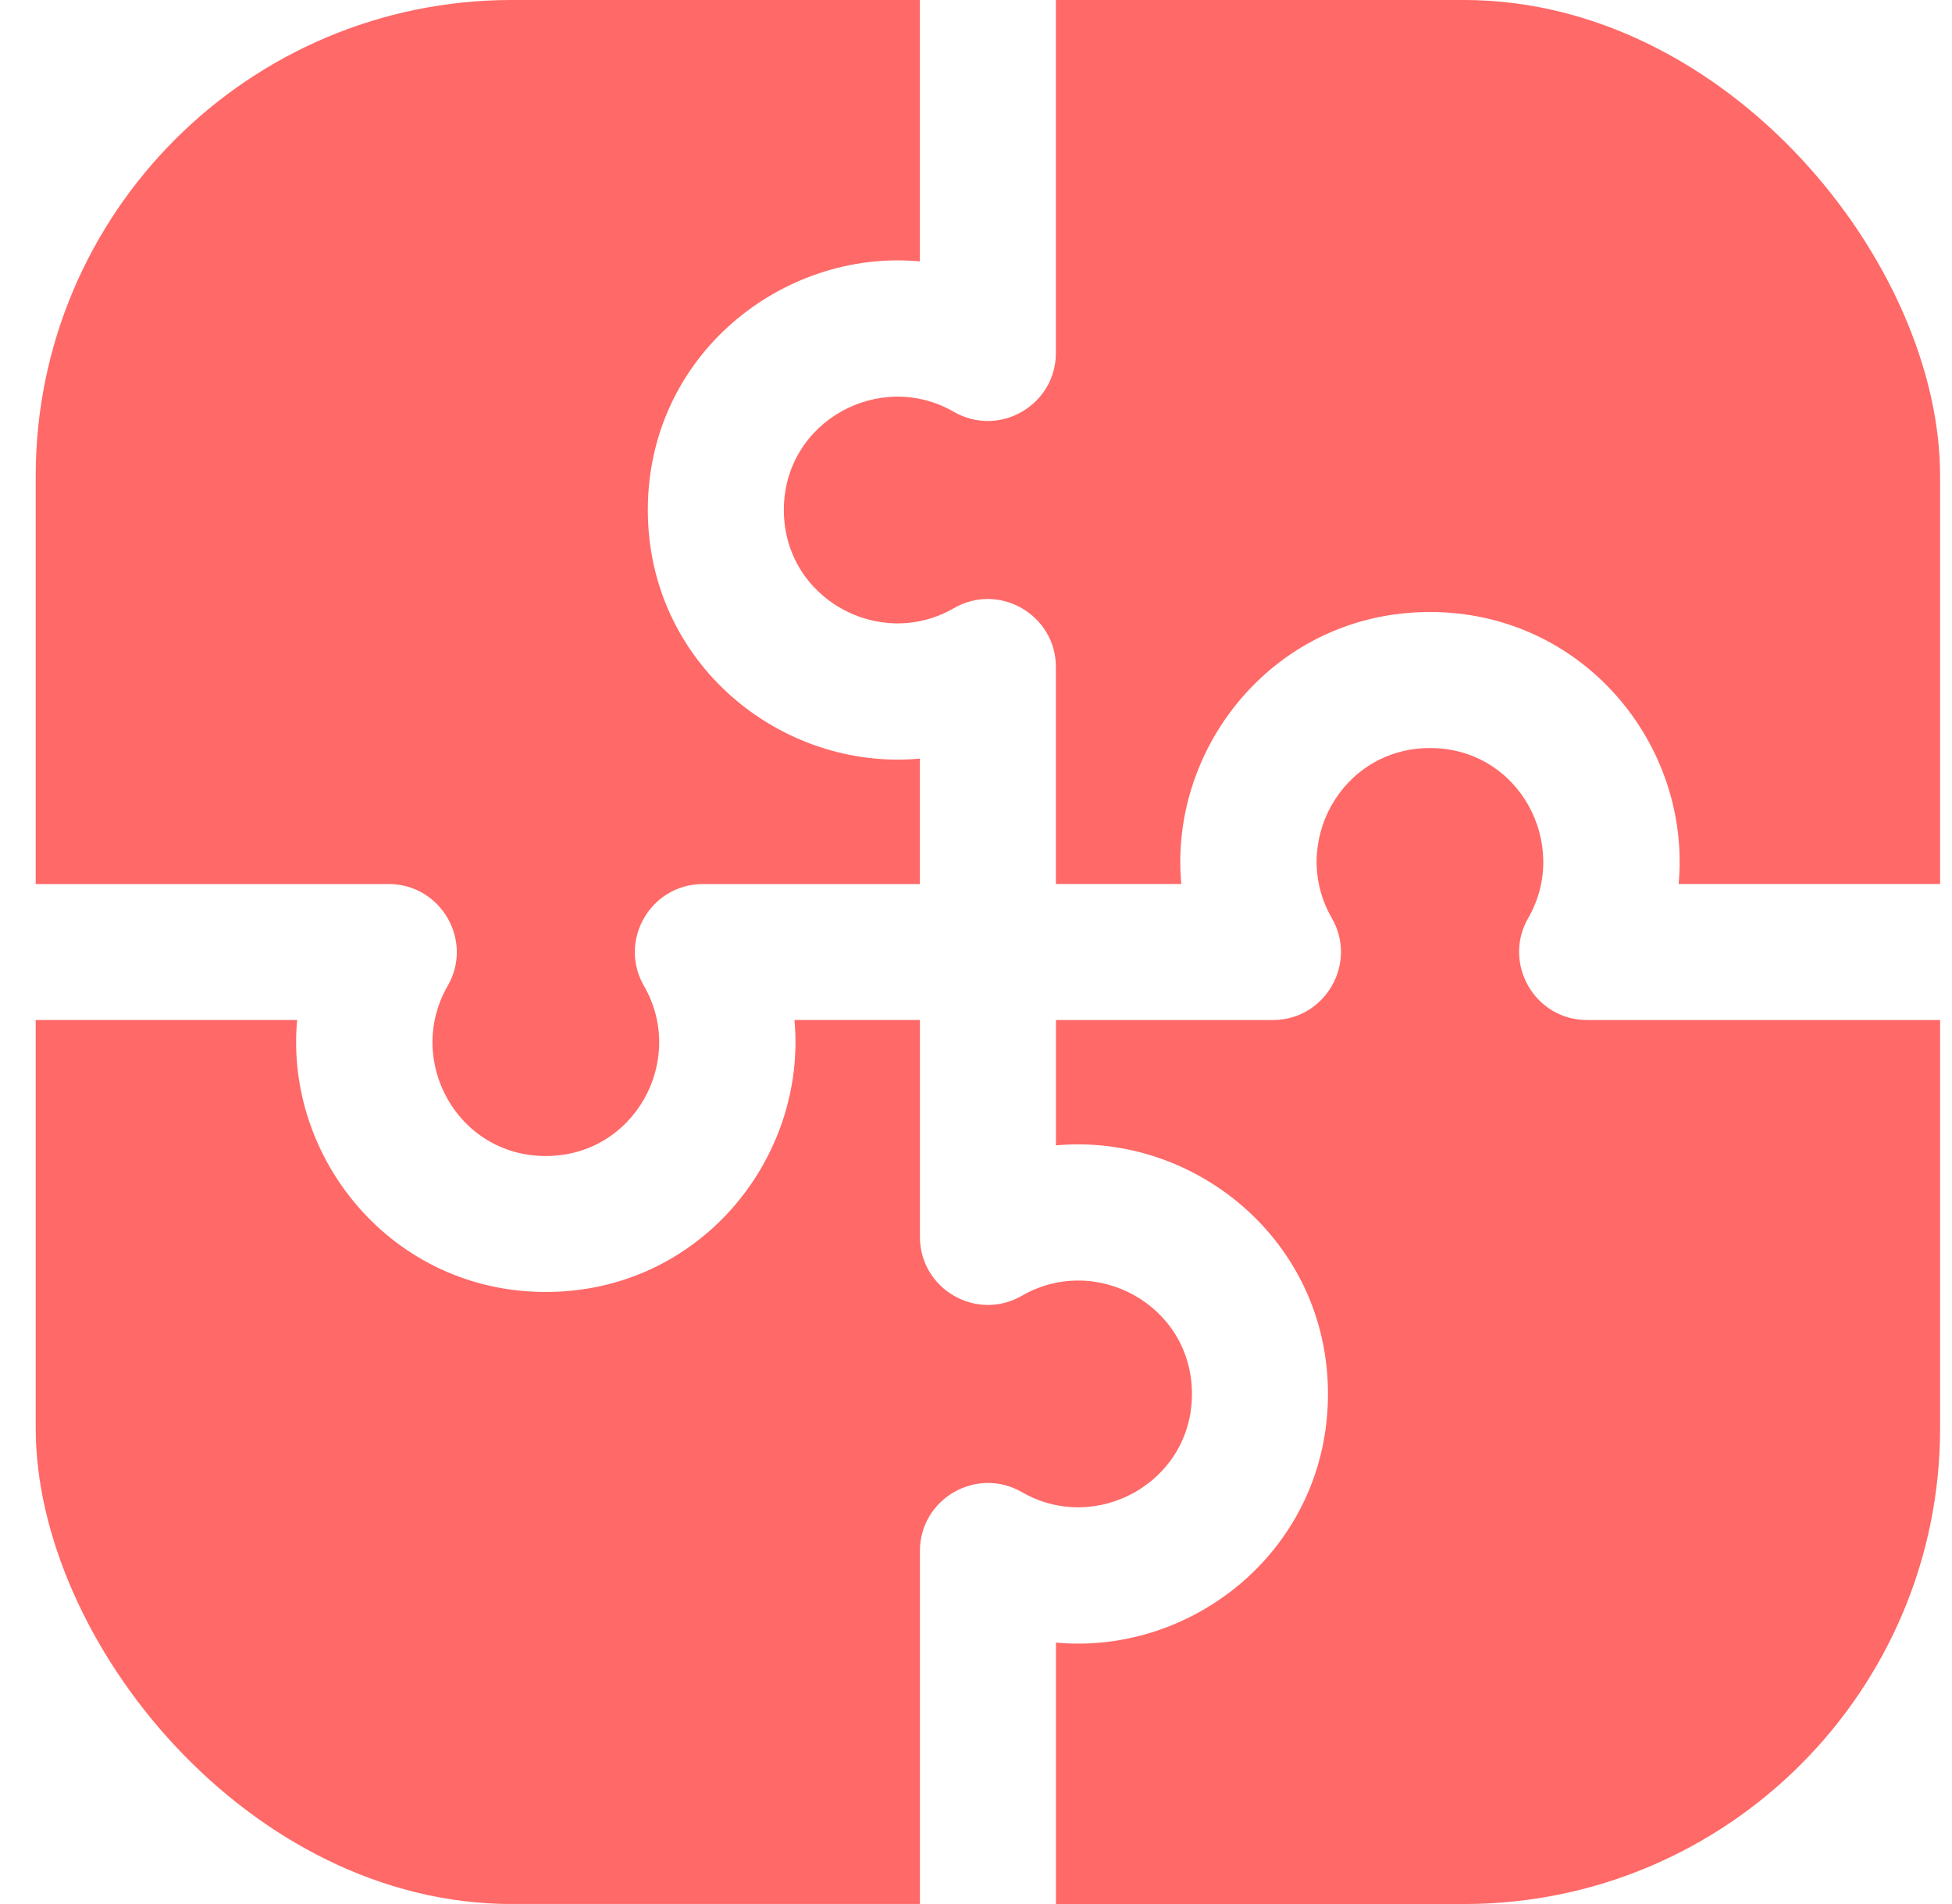 <svg width="41" height="40" viewBox="0 0 41 40" fill="none" xmlns="http://www.w3.org/2000/svg">
<g clip-path="url(#clip0_676_2913)">
<path d="M39.321 0H22.178C22.178 0.65 22.178 6.638 22.178 7.414C22.178 8.513 20.986 9.2 20.035 8.652C18.482 7.755 16.464 8.848 16.464 10.714C16.464 12.576 18.478 13.676 20.035 12.777C20.988 12.227 22.178 12.917 22.178 14.014V18.571H24.812C24.546 15.671 26.799 12.857 30.035 12.857C33.248 12.857 35.527 15.645 35.258 18.571C35.848 18.571 40.157 18.571 40.75 18.571V1.429C40.75 0.64 40.11 0 39.321 0Z" fill="#FF6967"/>
<path d="M19.321 5.491C19.321 4.902 19.321 0.592 19.321 0H2.179C1.39 0 0.75 0.64 0.75 1.429V18.572C1.4 18.572 7.388 18.572 8.164 18.572C9.258 18.572 9.953 19.759 9.402 20.714C8.509 22.26 9.59 24.286 11.464 24.286C13.33 24.286 14.424 22.269 13.527 20.714C12.977 19.762 13.667 18.572 14.764 18.572H19.321V15.937C16.417 16.204 13.607 13.947 13.607 10.714C13.607 7.451 16.451 5.227 19.321 5.491Z" fill="#FF6967"/>
<path d="M33.336 21.429C32.227 21.429 31.556 20.227 32.099 19.286C32.985 17.751 31.92 15.715 30.036 15.715C28.165 15.715 27.078 17.736 27.973 19.286C28.523 20.238 27.833 21.429 26.736 21.429H22.179V24.062C25.088 23.796 27.893 26.058 27.893 29.285C27.893 32.508 25.093 34.776 22.179 34.508V40.001H39.322C40.111 40.001 40.75 39.361 40.75 38.572V21.429C40.1 21.429 34.112 21.429 33.336 21.429Z" fill="#FF6967"/>
<path d="M21.464 27.221C20.51 27.772 19.322 27.081 19.322 25.984V21.428H16.687C16.954 24.33 14.699 27.142 11.464 27.142C8.244 27.142 5.974 24.344 6.241 21.428C5.652 21.428 1.342 21.428 0.75 21.428V38.571C0.75 39.359 1.39 39.999 2.179 39.999H19.322V32.584C19.322 31.485 20.514 30.798 21.464 31.347C23.023 32.246 25.036 31.144 25.036 29.284C25.036 27.422 23.022 26.322 21.464 27.221Z" fill="#FF6967"/>
</g>
<defs>
<clipPath id="clip0_676_2913">
<rect x="0.75" width="40" height="40" rx="10" fill="white"/>
</clipPath>
</defs>
</svg>
